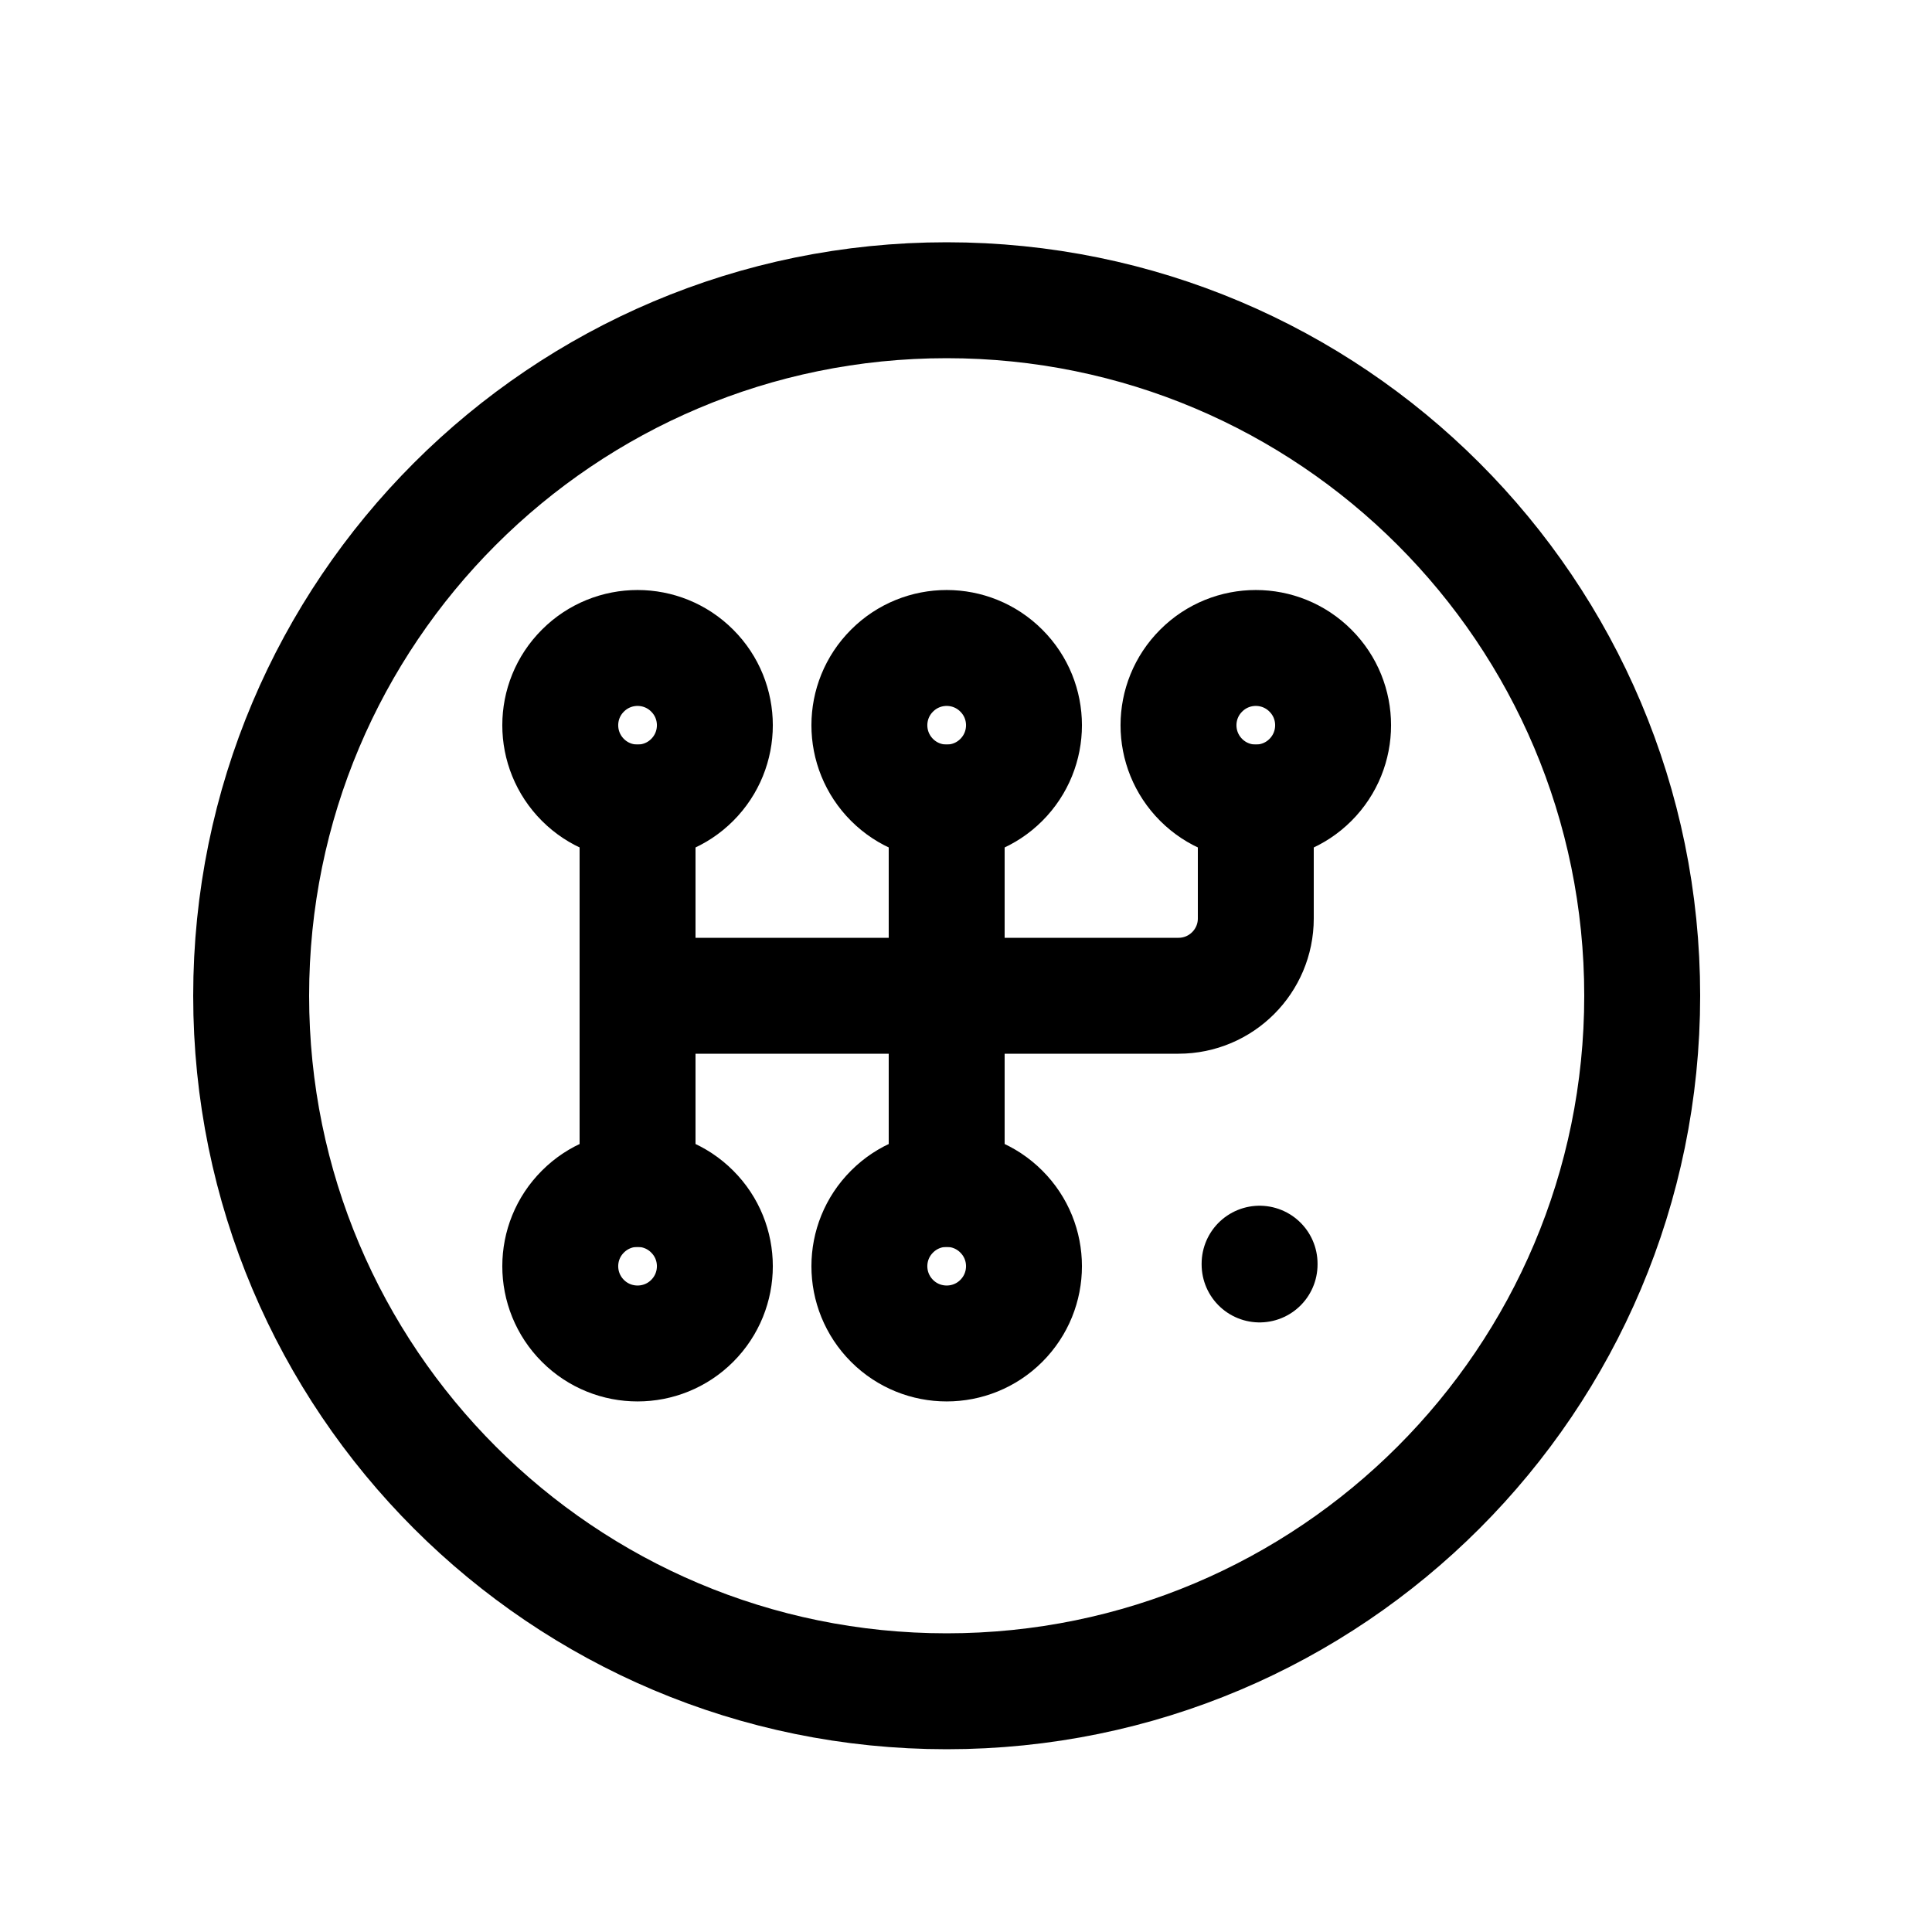 <svg width="25" height="25" viewBox="0 0 25 25" fill="none" xmlns="http://www.w3.org/2000/svg">
<path d="M21.25 12.885C21.25 7.914 17.221 3.885 12.25 3.885C7.279 3.885 3.25 7.914 3.25 12.885C3.25 17.856 7.279 21.885 12.25 21.885C17.221 21.885 21.25 17.856 21.25 12.885Z" stroke="black" stroke-width="1.5" stroke-linecap="round" stroke-linejoin="round"/>
<path d="M8.25 10.385V15.385" stroke="black" stroke-width="1.5" stroke-linecap="round" stroke-linejoin="round"/>
<path d="M16.957 8.678C17.348 9.068 17.348 9.701 16.957 10.092C16.567 10.482 15.933 10.482 15.543 10.092C15.152 9.701 15.152 9.068 15.543 8.678C15.933 8.287 16.567 8.287 16.957 8.678" stroke="black" stroke-width="1.5" stroke-linecap="round" stroke-linejoin="round"/>
<path d="M16.299 16.352V16.362" stroke="black" stroke-width="1.5" stroke-linecap="round" stroke-linejoin="round"/>
<path d="M16.25 10.385V11.885C16.25 12.437 15.802 12.885 15.25 12.885H8.25" stroke="black" stroke-width="1.5" stroke-linecap="round" stroke-linejoin="round"/>
<path d="M12.957 8.678C13.348 9.068 13.348 9.701 12.957 10.092C12.567 10.482 11.933 10.482 11.543 10.092C11.152 9.701 11.152 9.068 11.543 8.678C11.933 8.287 12.567 8.287 12.957 8.678" stroke="black" stroke-width="1.5" stroke-linecap="round" stroke-linejoin="round"/>
<path d="M8.957 8.678C9.348 9.068 9.348 9.701 8.957 10.092C8.567 10.482 7.933 10.482 7.543 10.092C7.152 9.701 7.152 9.068 7.543 8.678C7.933 8.287 8.567 8.287 8.957 8.678" stroke="black" stroke-width="1.5" stroke-linecap="round" stroke-linejoin="round"/>
<path d="M12.957 15.678C13.348 16.068 13.348 16.701 12.957 17.092C12.567 17.482 11.933 17.482 11.543 17.092C11.152 16.701 11.152 16.068 11.543 15.678C11.933 15.287 12.567 15.287 12.957 15.678" stroke="black" stroke-width="1.5" stroke-linecap="round" stroke-linejoin="round"/>
<path d="M8.957 15.678C9.348 16.068 9.348 16.701 8.957 17.092C8.567 17.482 7.933 17.482 7.543 17.092C7.152 16.701 7.152 16.068 7.543 15.678C7.933 15.287 8.567 15.287 8.957 15.678" stroke="black" stroke-width="1.5" stroke-linecap="round" stroke-linejoin="round"/>
<path d="M12.25 10.385V15.385" stroke="black" stroke-width="1.5" stroke-linecap="round" stroke-linejoin="round"/>
</svg>